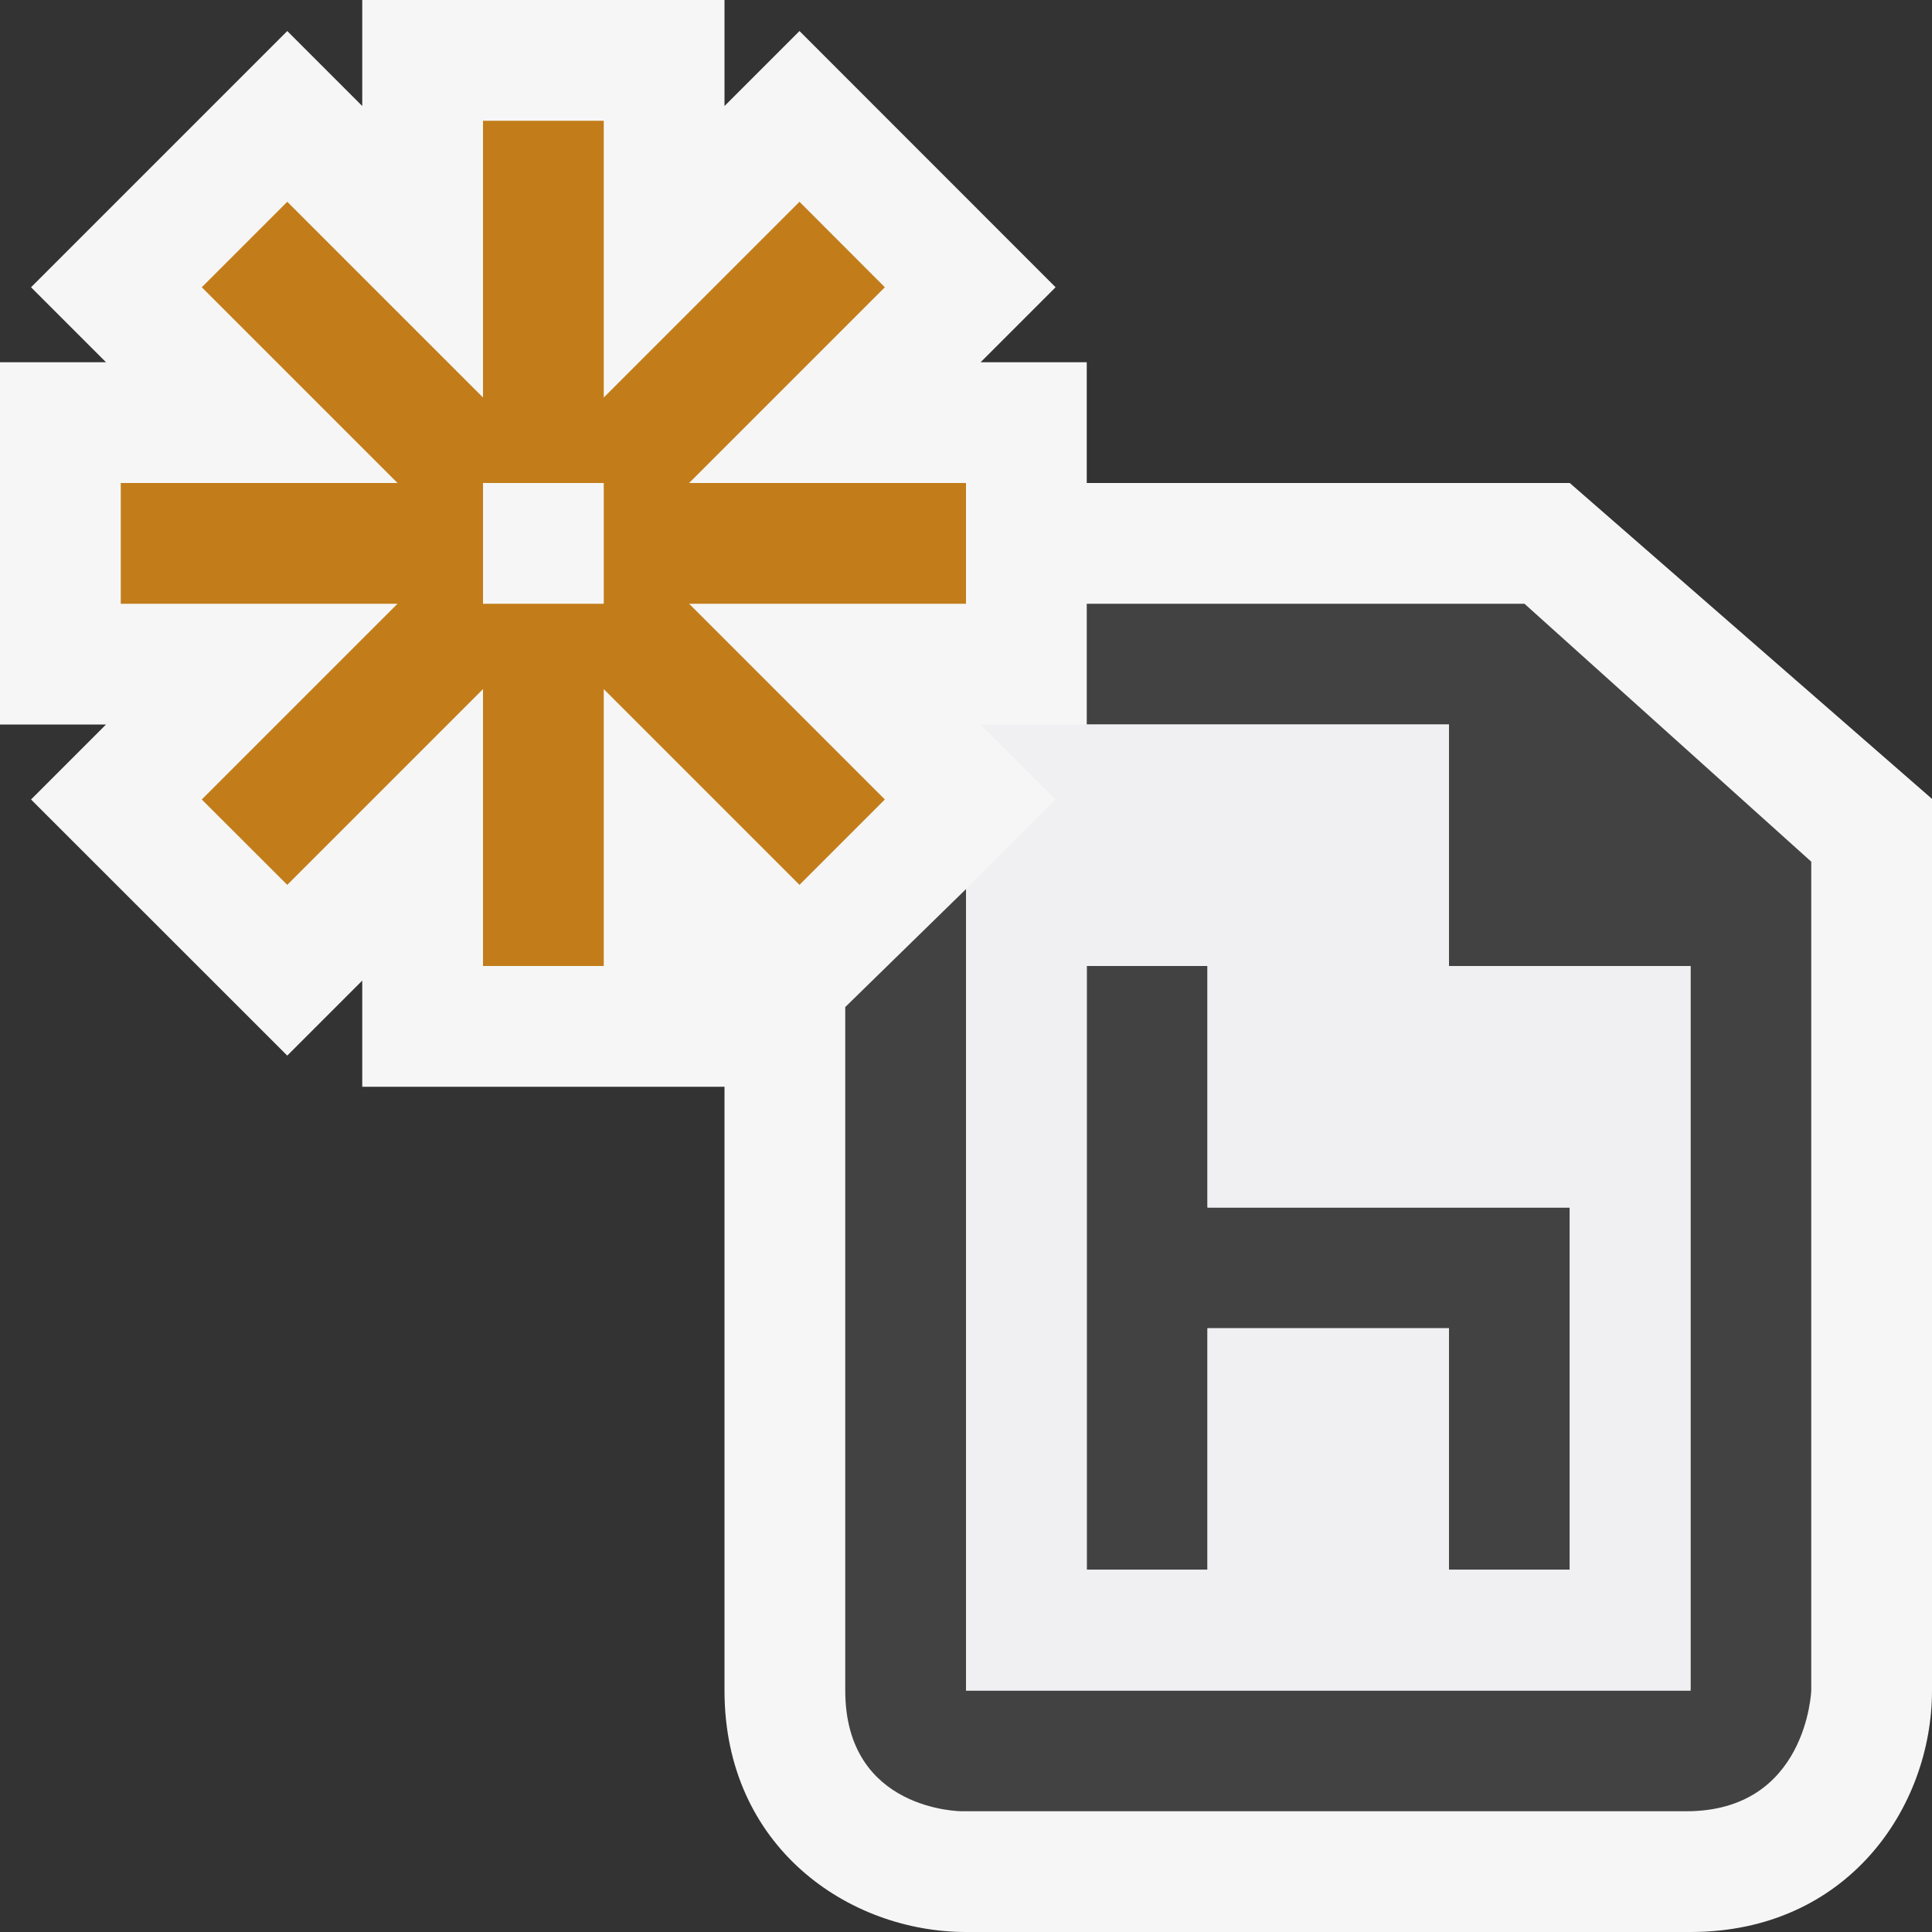 <svg xmlns="http://www.w3.org/2000/svg" viewBox="0 0 16 16"><rect x="0" y="0" width="16" height="16" fill="#333333" stroke="none"/><style>.st0{opacity:0}.st0,.st1{fill:#f6f6f6}.st2{fill:#424242}.st3{fill:#c27d1a}.st4{fill:#f0eff1}</style><g id="outline"><path class="st0" d="M0 0h16v16H0z"/><path class="st1" d="M13 4H9V3h-.879l.621-.621L6.621.257 6 .878V0H3v.878L2.379.257.257 2.379.878 3H0v3h.878l-.621.621 2.122 2.121L3 8.121V9h3v5c0 1.299 1.031 2 2 2h6c1.299 0 2-1.03 2-2V6.616L13 4z"/></g><g id="icon_x5F_bg"><path class="st2" d="M9 8v5h1v-2h2v2h1v-3h-3V8z"/><path class="st2" d="M12.625 5H9v1h3v2h2v6H8V7.363L7 8.34V14c0 1 .965 1 .965 1h6c1 0 1.035-1 1.035-1V7.136L12.625 5z"/></g><path class="st3" d="M8 4H5.707l1.621-1.621-.707-.708L5 3.292V1H4v2.292L2.379 1.671l-.708.708L3.292 4H1v1h2.292L1.671 6.621l.708.707L4 5.707V8h1V5.707l1.621 1.621.707-.707L5.707 5H8V4zM5 5H4V4h1v1z" id="color_x5F_action"/><path class="st4" d="M12 8V6H8.121l.621.621L8 7.363V14h6V8h-2zm1 5h-1v-2h-2v2H9V8h1v2h3v3z" id="icon_x5F_fg"/></svg>